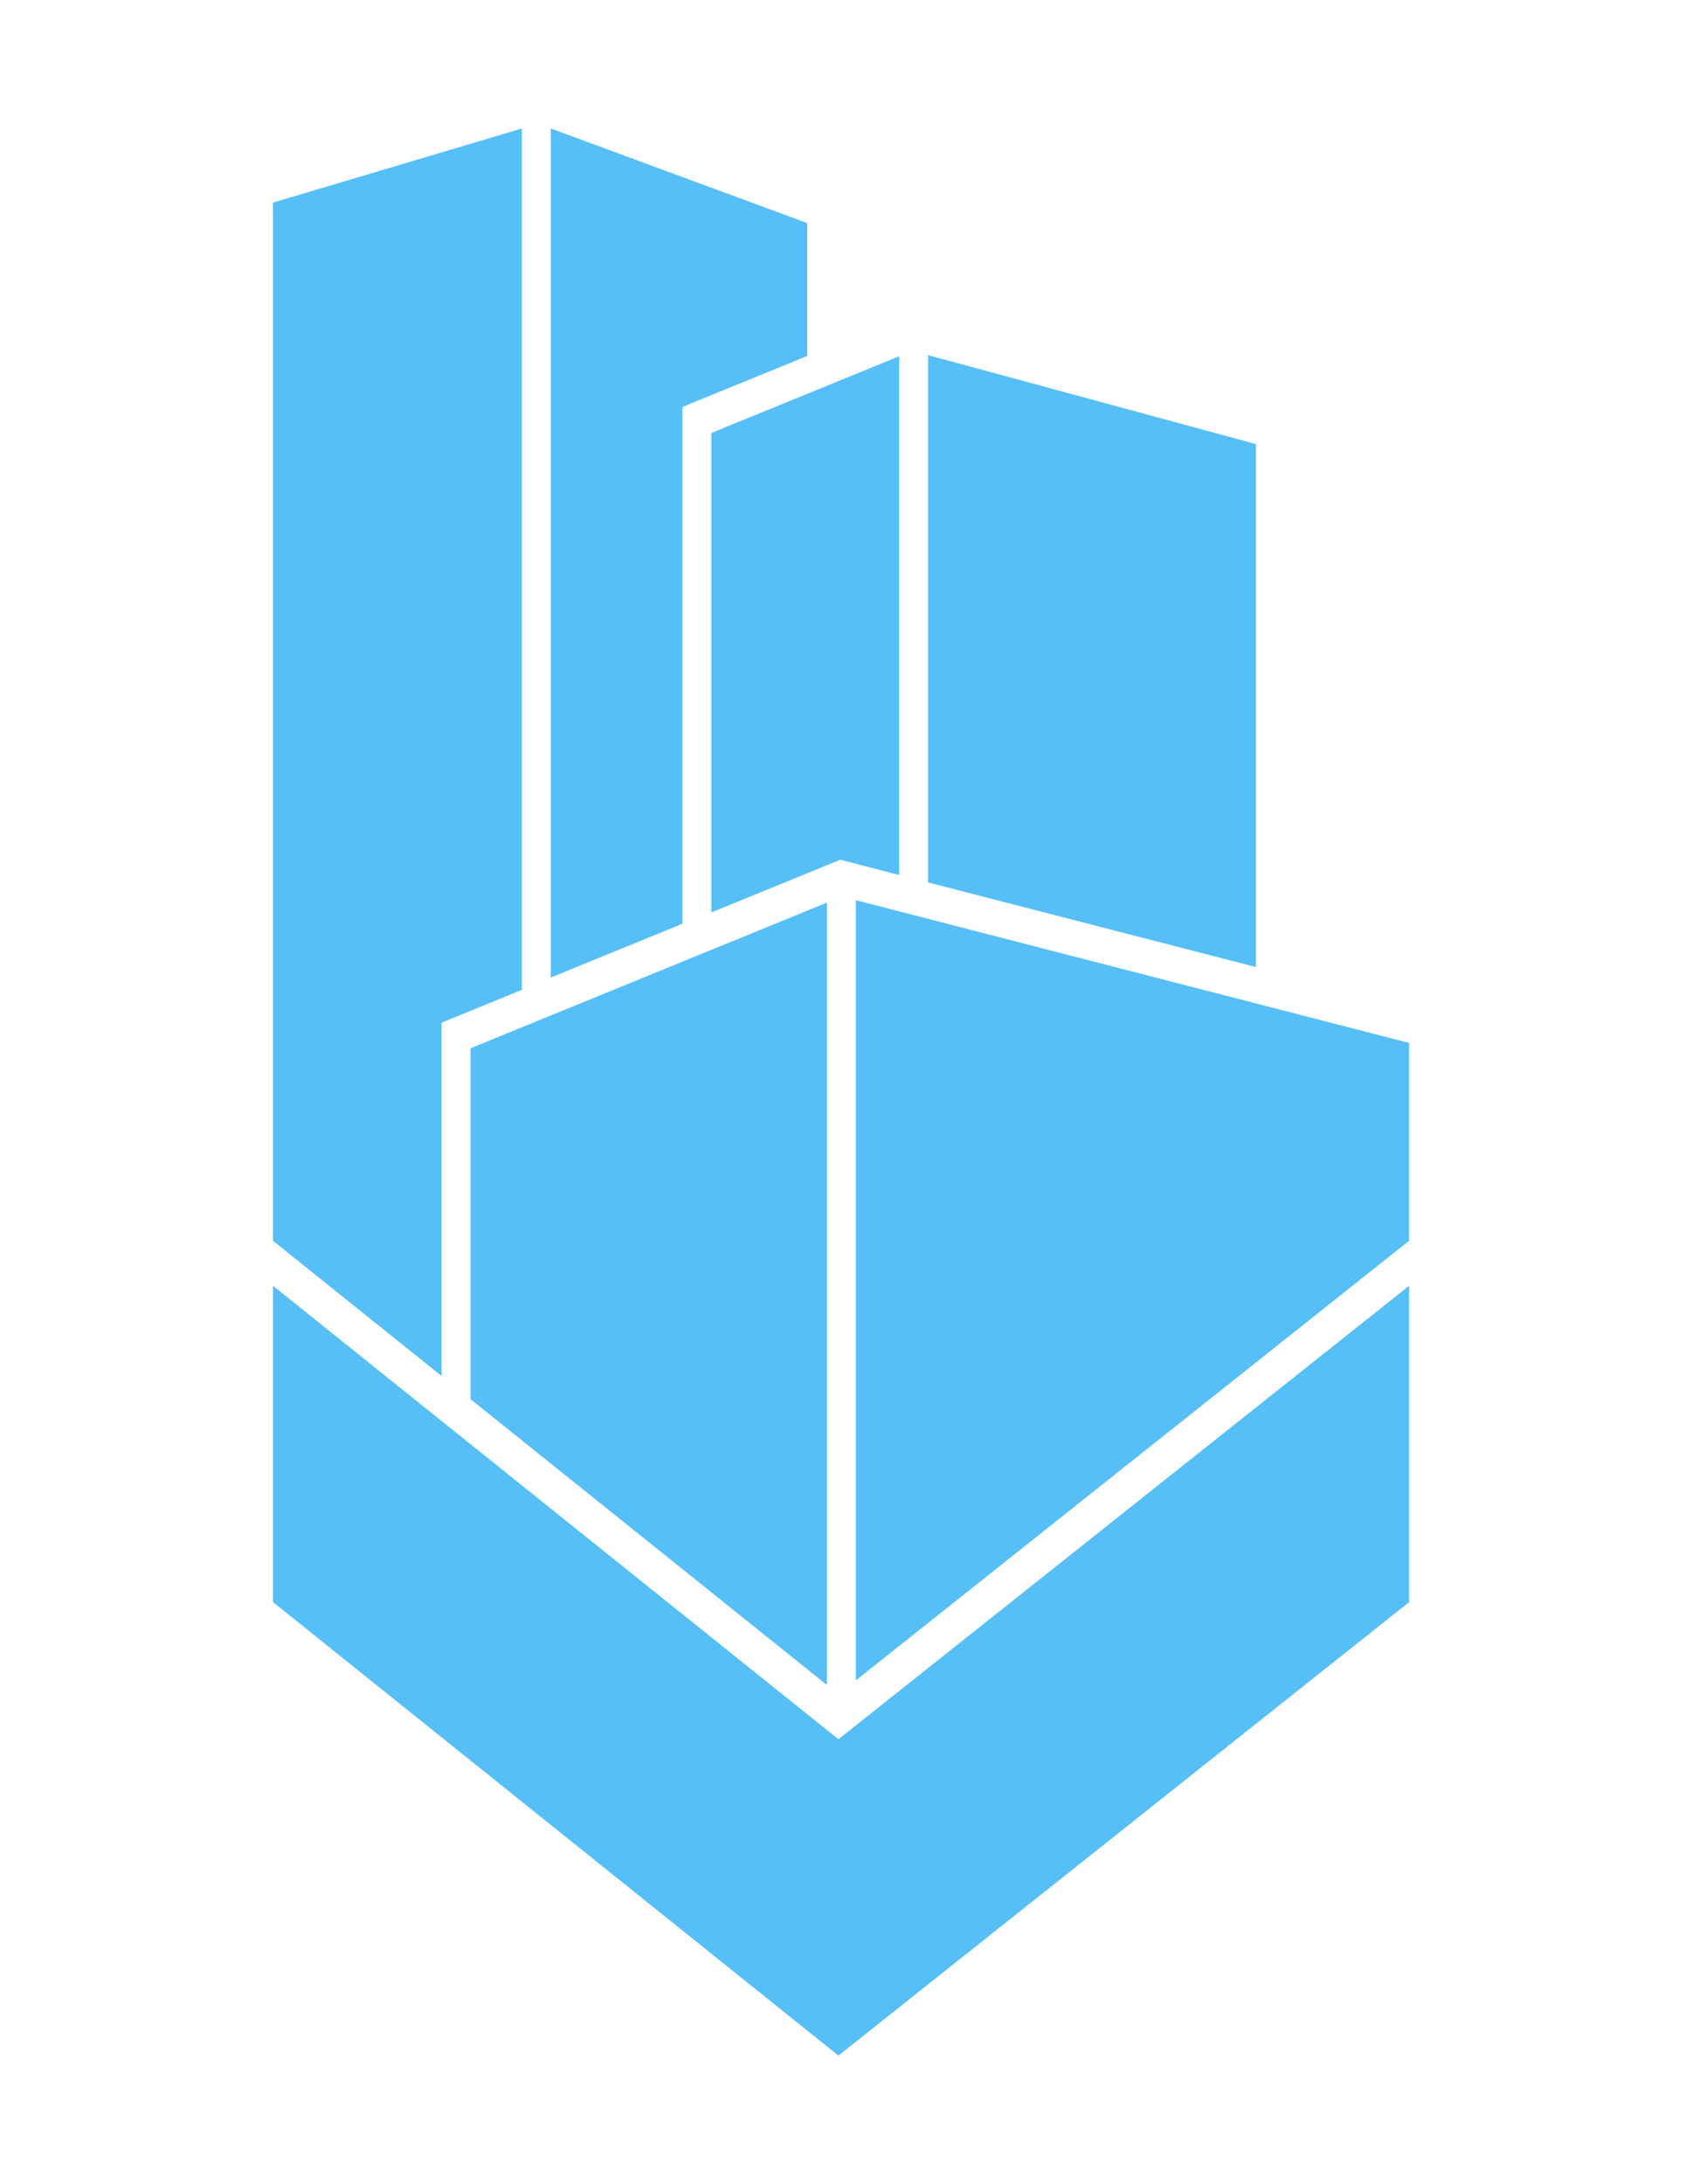 <?xml version="1.0" encoding="UTF-8"?>
<svg width="210px" height="272px" viewBox="0 0 210 272" version="1.1" xmlns="http://www.w3.org/2000/svg" xmlns:xlink="http://www.w3.org/1999/xlink">
    <!-- Generator: Sketch 51.2 (57519) - http://www.bohemiancoding.com/sketch -->
    <title>3d buildings icon</title>
    <desc>Created with Sketch.</desc>
    <defs></defs>
    <g id="3d-buildings-icon" stroke="none" stroke-width="1" fill="none" fill-rule="evenodd">
        <path d="M34,160.128 L104.432,216.604 L175.516,160.128 L175.516,199.524 L104.432,256 L34,199.524 L34,160.128 Z M34,154.524 L34,25.234 L65.001,16 L65.001,123.275 L55.002,127.359 L55.002,171.362 L34,154.524 Z M68.601,16 L100.547,27.784 L100.547,44.331 L85,50.679 L85,115.04 L68.601,121.742 L68.601,16 Z M88.597,53.926 L112.003,44.365 L112.003,108.97 L104.66,107.07 L88.597,113.635 L88.597,53.926 Z M115.597,44.229 L156.44,55.304 L156.44,120.435 L115.597,109.899 L115.597,44.229 Z M58.602,130.551 L103.002,112.409 L103.002,209.852 L58.602,174.249 L58.602,130.551 Z M106.602,209.273 L106.602,112.108 L175.516,129.888 L175.514,154.522 L106.602,209.273 Z" id="Combined-Shape" fill="#56BFF7"></path>
    </g>
</svg>